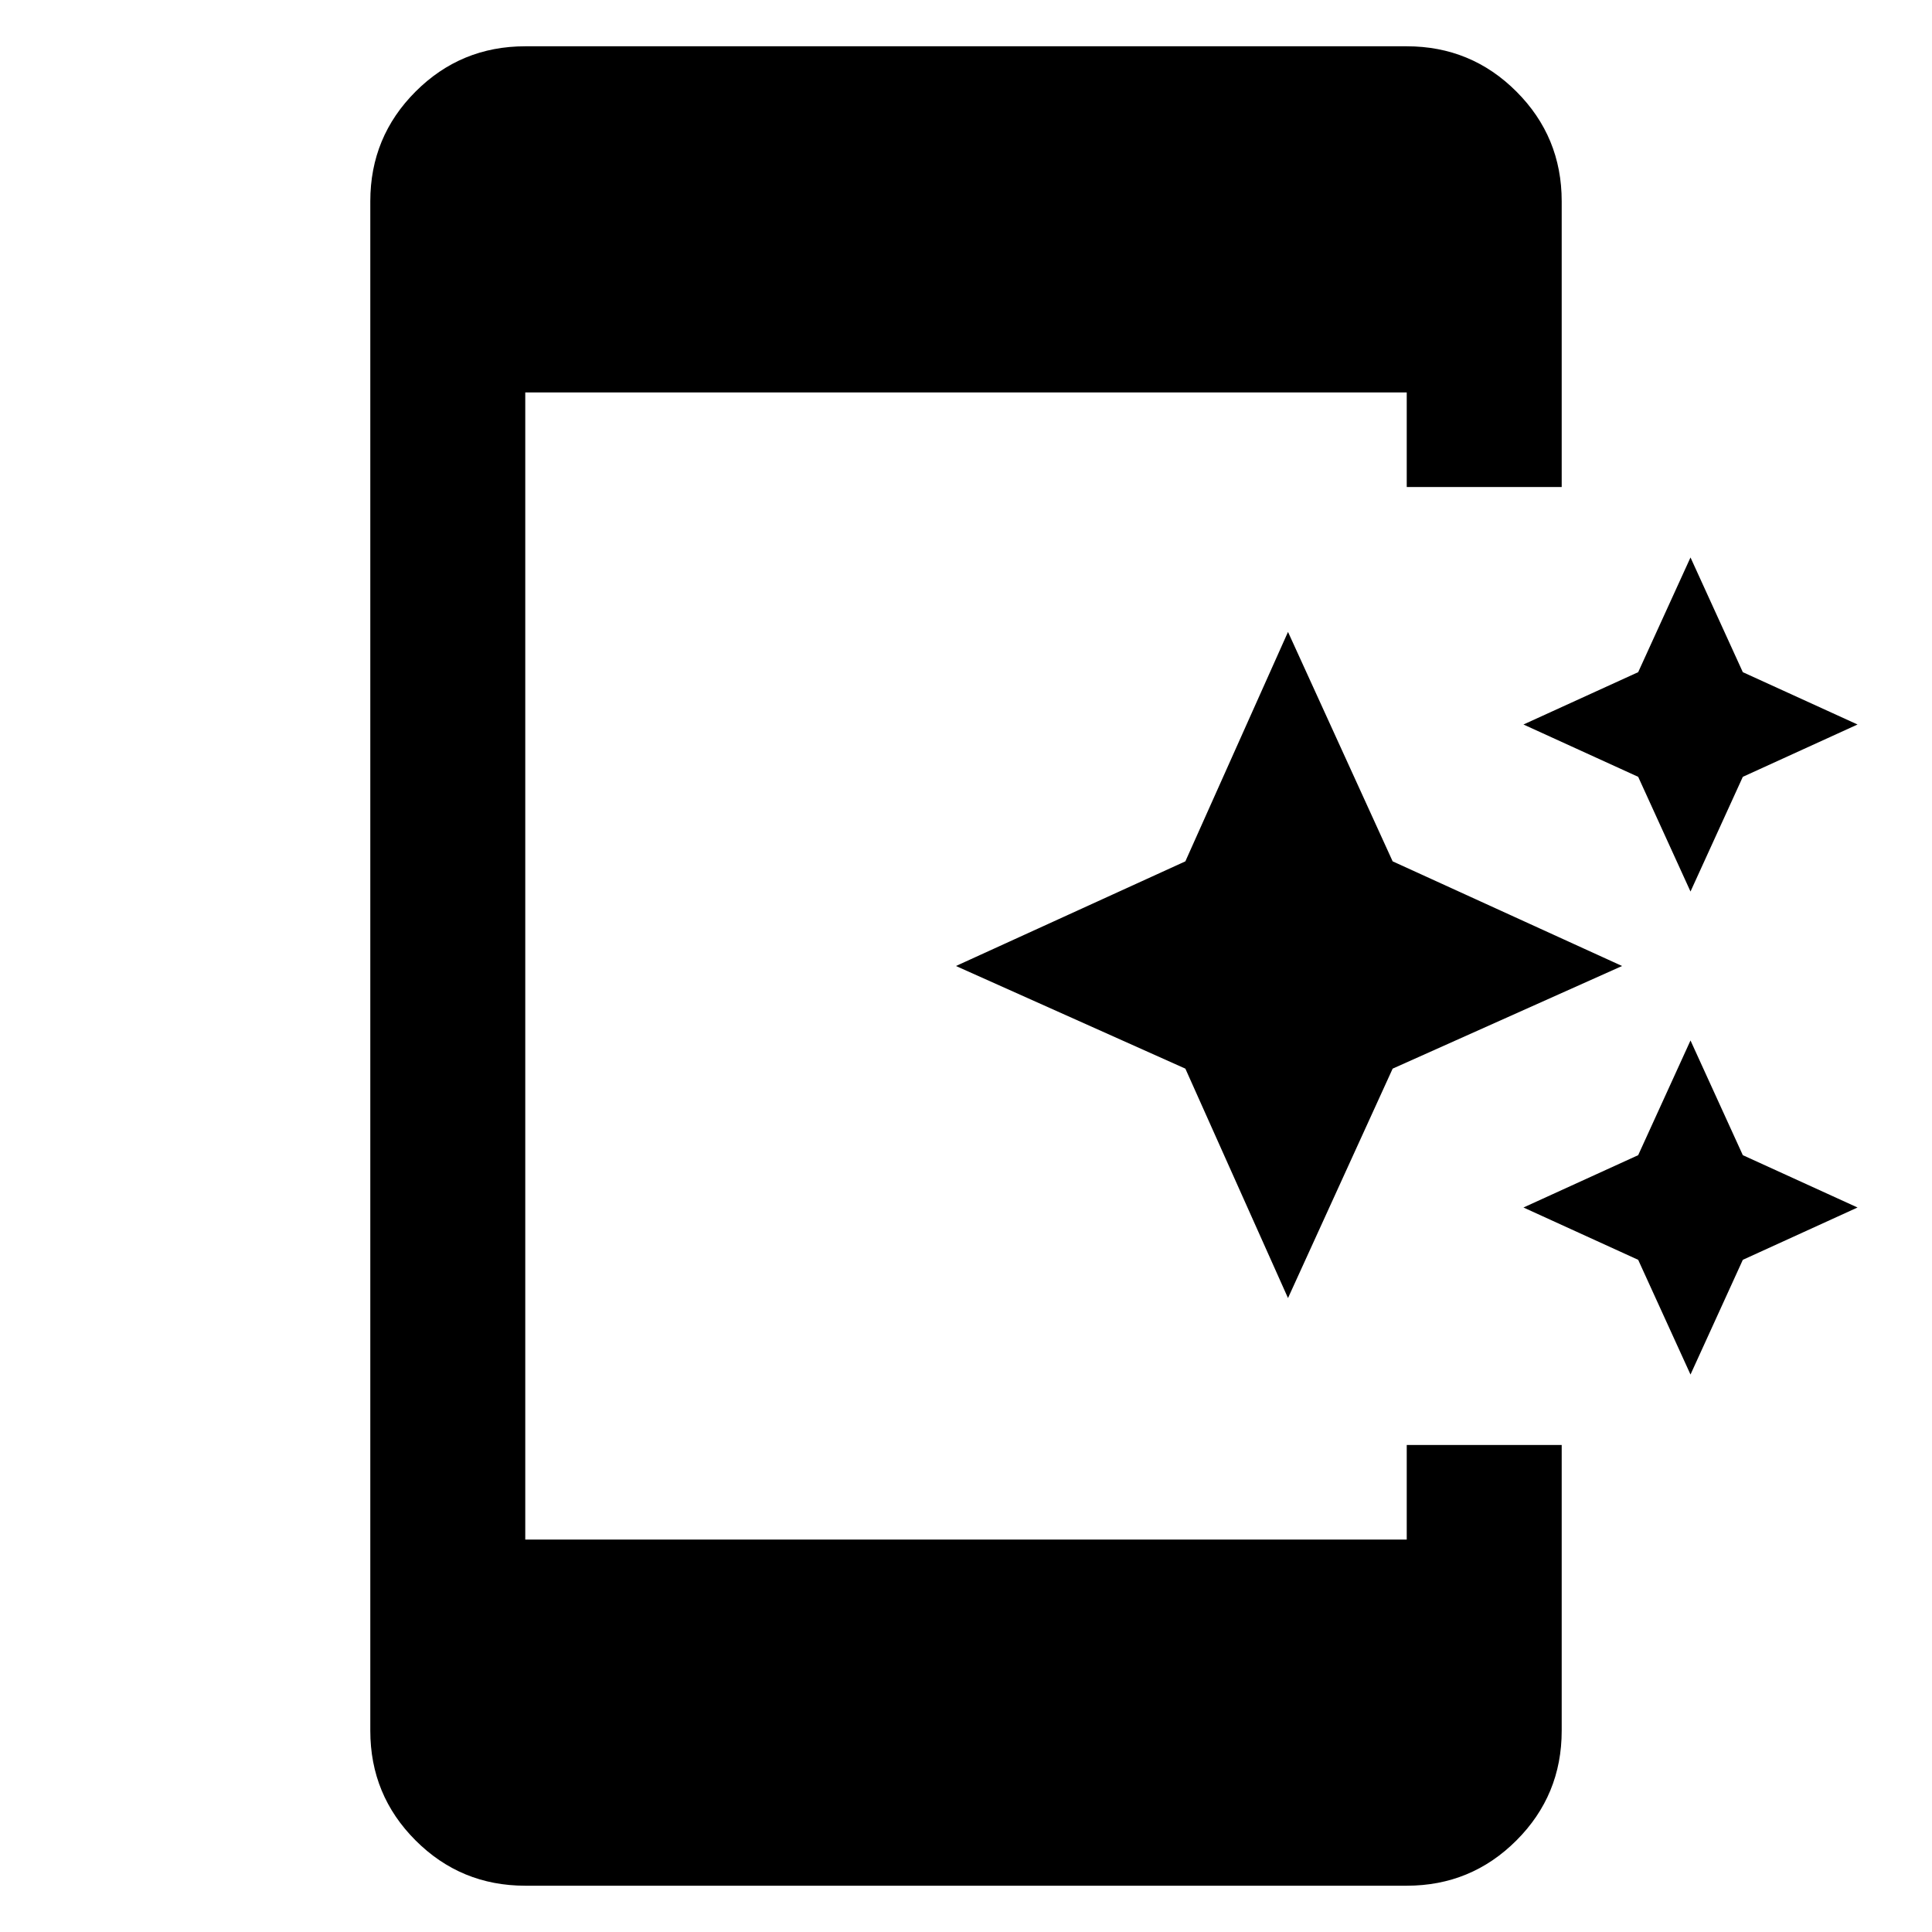 <svg xmlns="http://www.w3.org/2000/svg" height="48" width="48"><path d="M42 22.15 40.7 19.3 37.85 18 40.7 16.7 42 13.85 43.3 16.7 46.15 18 43.3 19.3ZM32 32.25 29.45 26.55 23.75 24 29.45 21.4 32 15.7 34.6 21.4 40.3 24 34.6 26.55ZM42 34.15 40.7 31.3 37.85 30 40.7 28.7 42 25.85 43.3 28.7 46.15 30 43.3 31.3ZM13.05 46.85Q11.45 46.85 10.325 45.725Q9.2 44.6 9.2 43V5Q9.2 3.4 10.325 2.275Q11.45 1.15 13.05 1.15H34.95Q36.55 1.15 37.675 2.275Q38.8 3.4 38.8 5V12.1H34.95V9.75H13.05V38.25H34.95V35.9H38.8V43Q38.8 44.6 37.675 45.725Q36.55 46.85 34.95 46.85Z"/></svg>